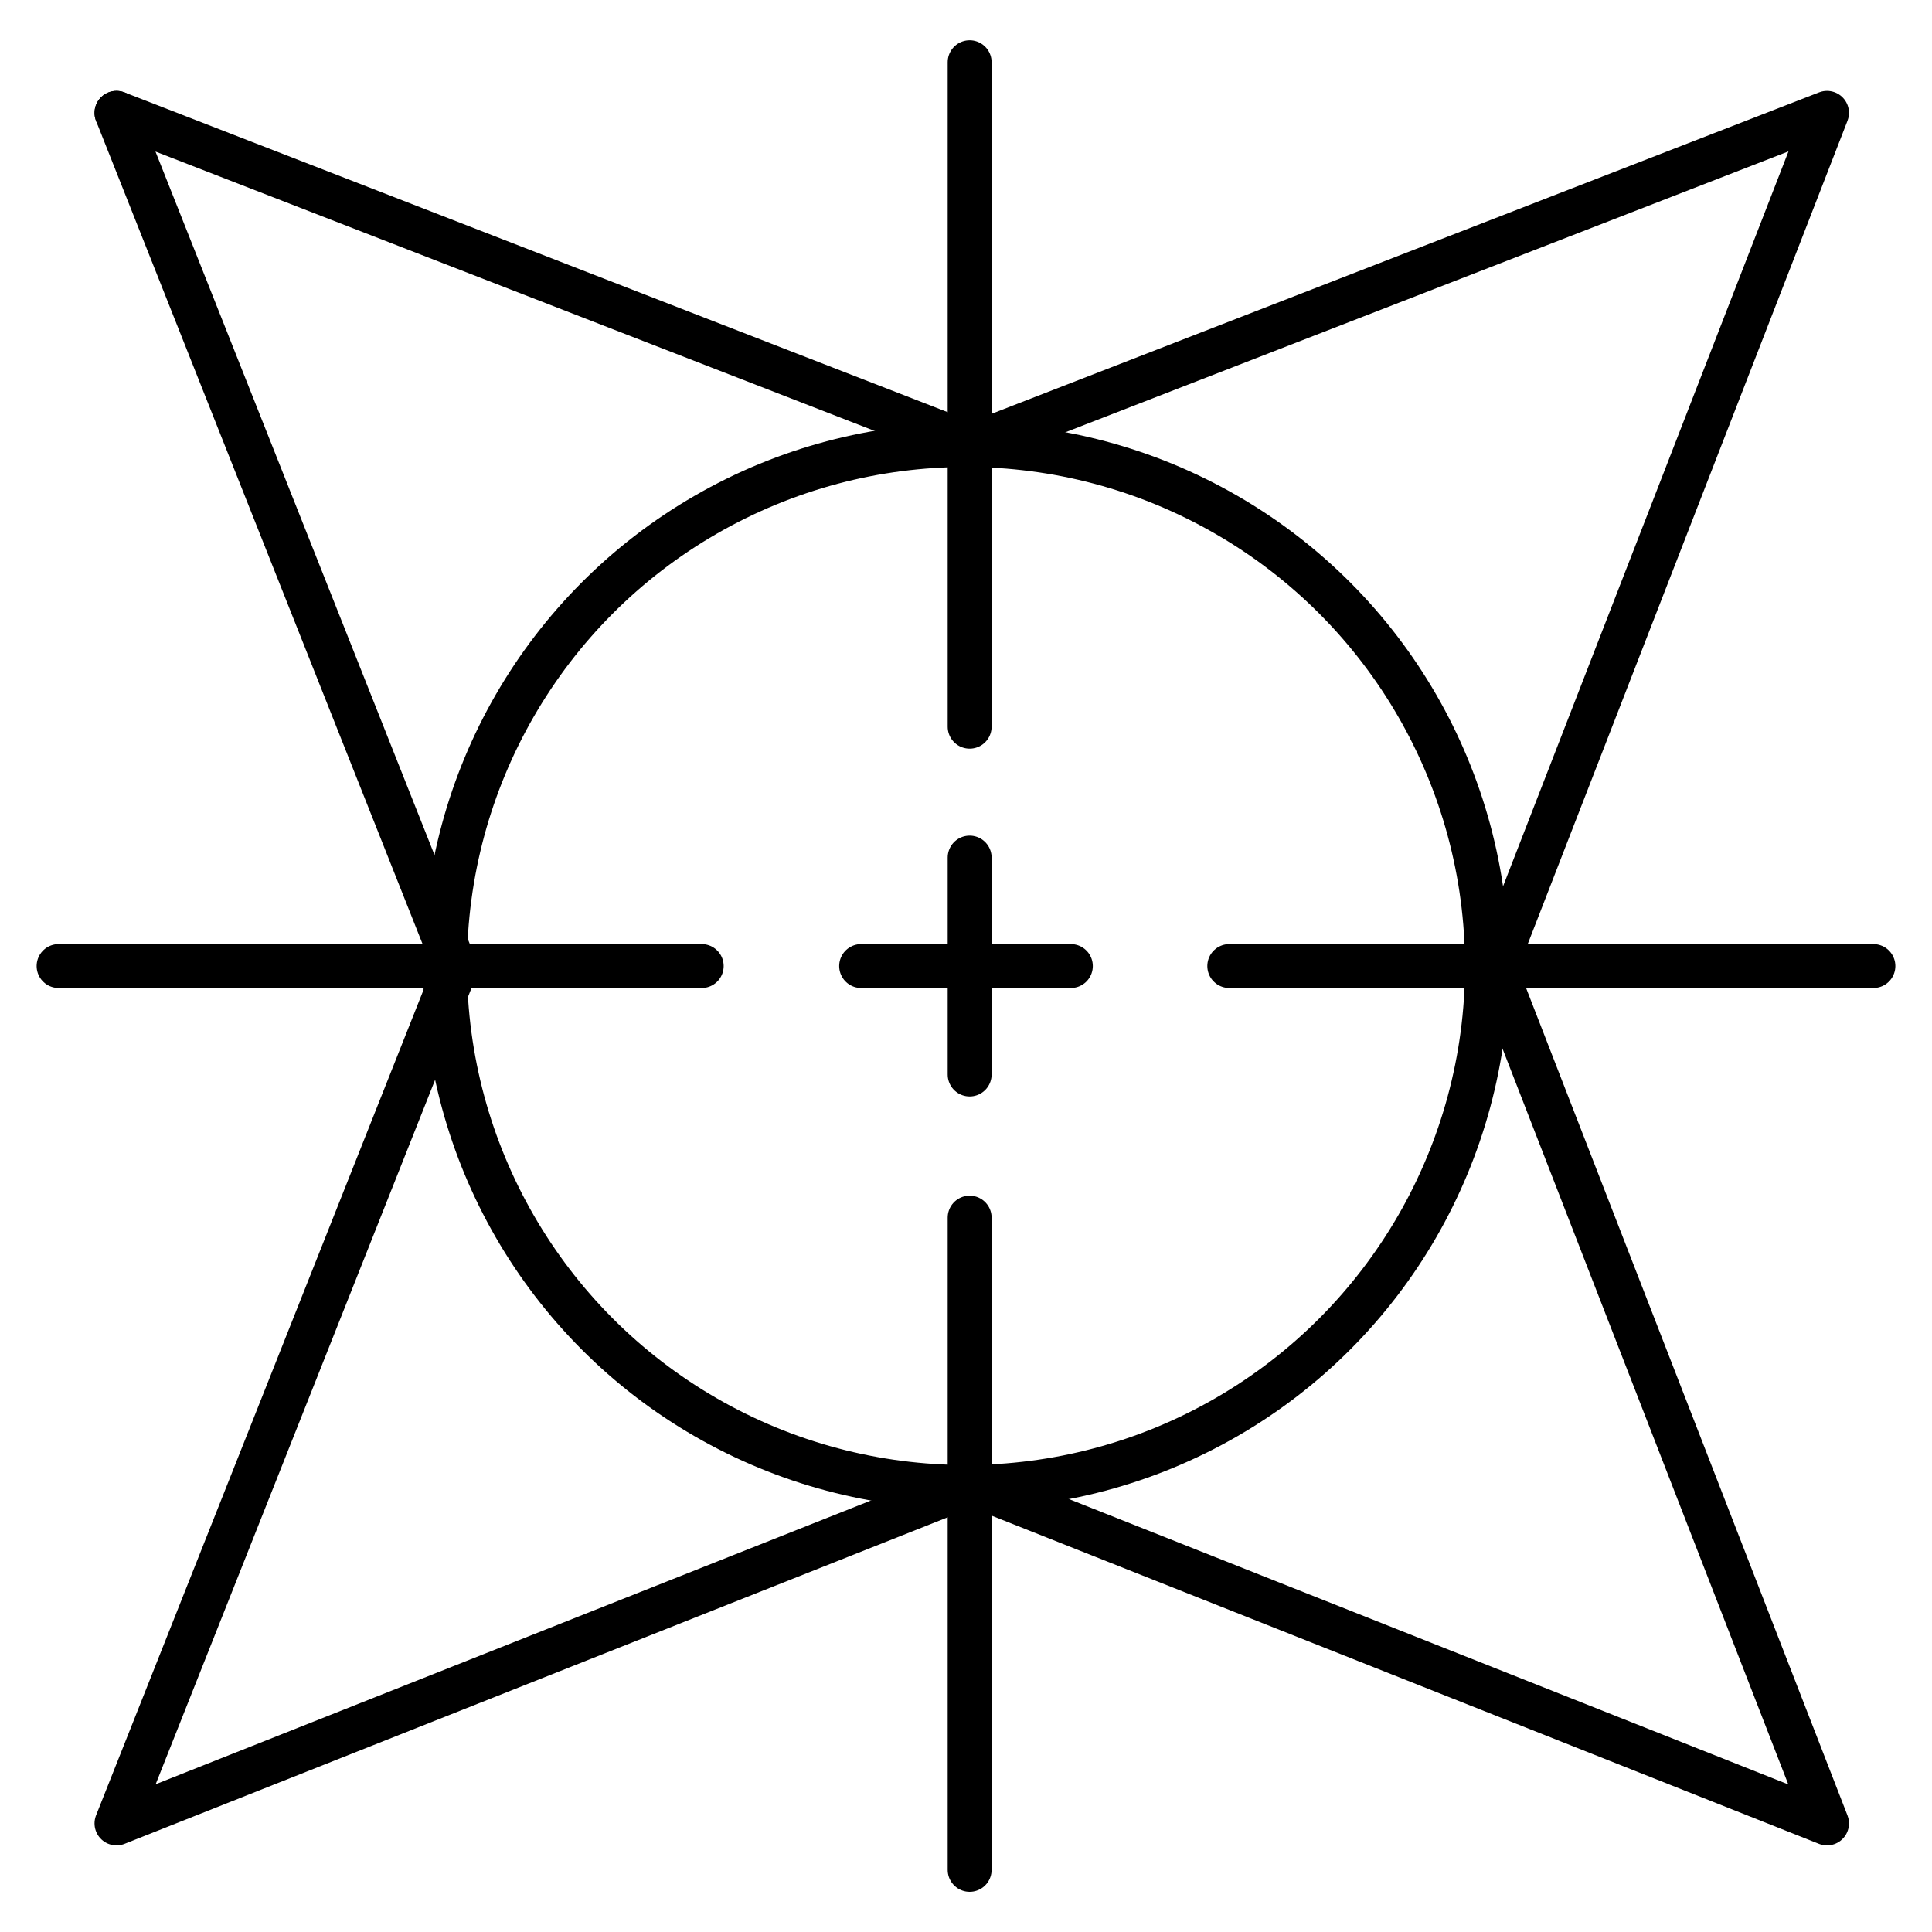 <?xml version="1.0" encoding="utf-8"?>
<!-- Generator: Adobe Illustrator 15.0.0, SVG Export Plug-In . SVG Version: 6.00 Build 0)  -->
<!DOCTYPE svg PUBLIC "-//W3C//DTD SVG 1.1//EN" "http://www.w3.org/Graphics/SVG/1.1/DTD/svg11.dtd">
<svg version="1.1" id="_x30_" xmlns:agg="http://www.example.com"
	 xmlns="http://www.w3.org/2000/svg" preserveAspectRatio="none"   x="0px" y="0px" 
	  viewBox="0 0 43.984 43.986" enable-background="new 0 0 43.984 43.986" xml:space="preserve">
<agg:params>
	<agg:param type="C" name="color" description="Color" cssAttributes="fill" classes="color"/>
	<agg:param type="C" name="strokeColor" description="Stroke Color" cssAttributes="stroke" classes="color,stroked"/>
</agg:params>
<style type="text/css" >
   <![CDATA[

	.color,.stroked{
		stroke-width:1;
		stroke-linecap:round;
		stroke-linejoin:round;
		stroke: #000000;
	}
	
	.color {
		fill:   #A1BFE2;

	}
	
	.stroked {
		fill:none;
	}

      ]]>
</style>

<rect class="color" x="2.652" y="2.569"  />
<circle class="stroked" cx="21.992" cy="21.992" r="11.86"/>
		
<polygon class="stroked" points="10.376,22.041 2.652,2.569 22.123,10.133 41.594,2.569 34.031,22.041 41.594,41.512 22.123,33.788 2.652,41.512 10.376,22.041 "/>
	
<g class="stroked">
	<line x1="22.075" y1="1.417" x2="22.075" y2="16.544"/>
	<line x1="27.986" y1="21.993" x2="42.65" y2="21.993"/>
	<line x1="22.075" y1="27.721" x2="22.075" y2="42.569"/>
	<line x1="15.975" y1="21.993" x2="1.334" y2="21.993"/>
	<line x1="22.075" y1="19.524" x2="22.075" y2="24.462"/>
	<line x1="19.605" y1="21.993" x2="24.379" y2="21.993"/>
</g>

</svg>
